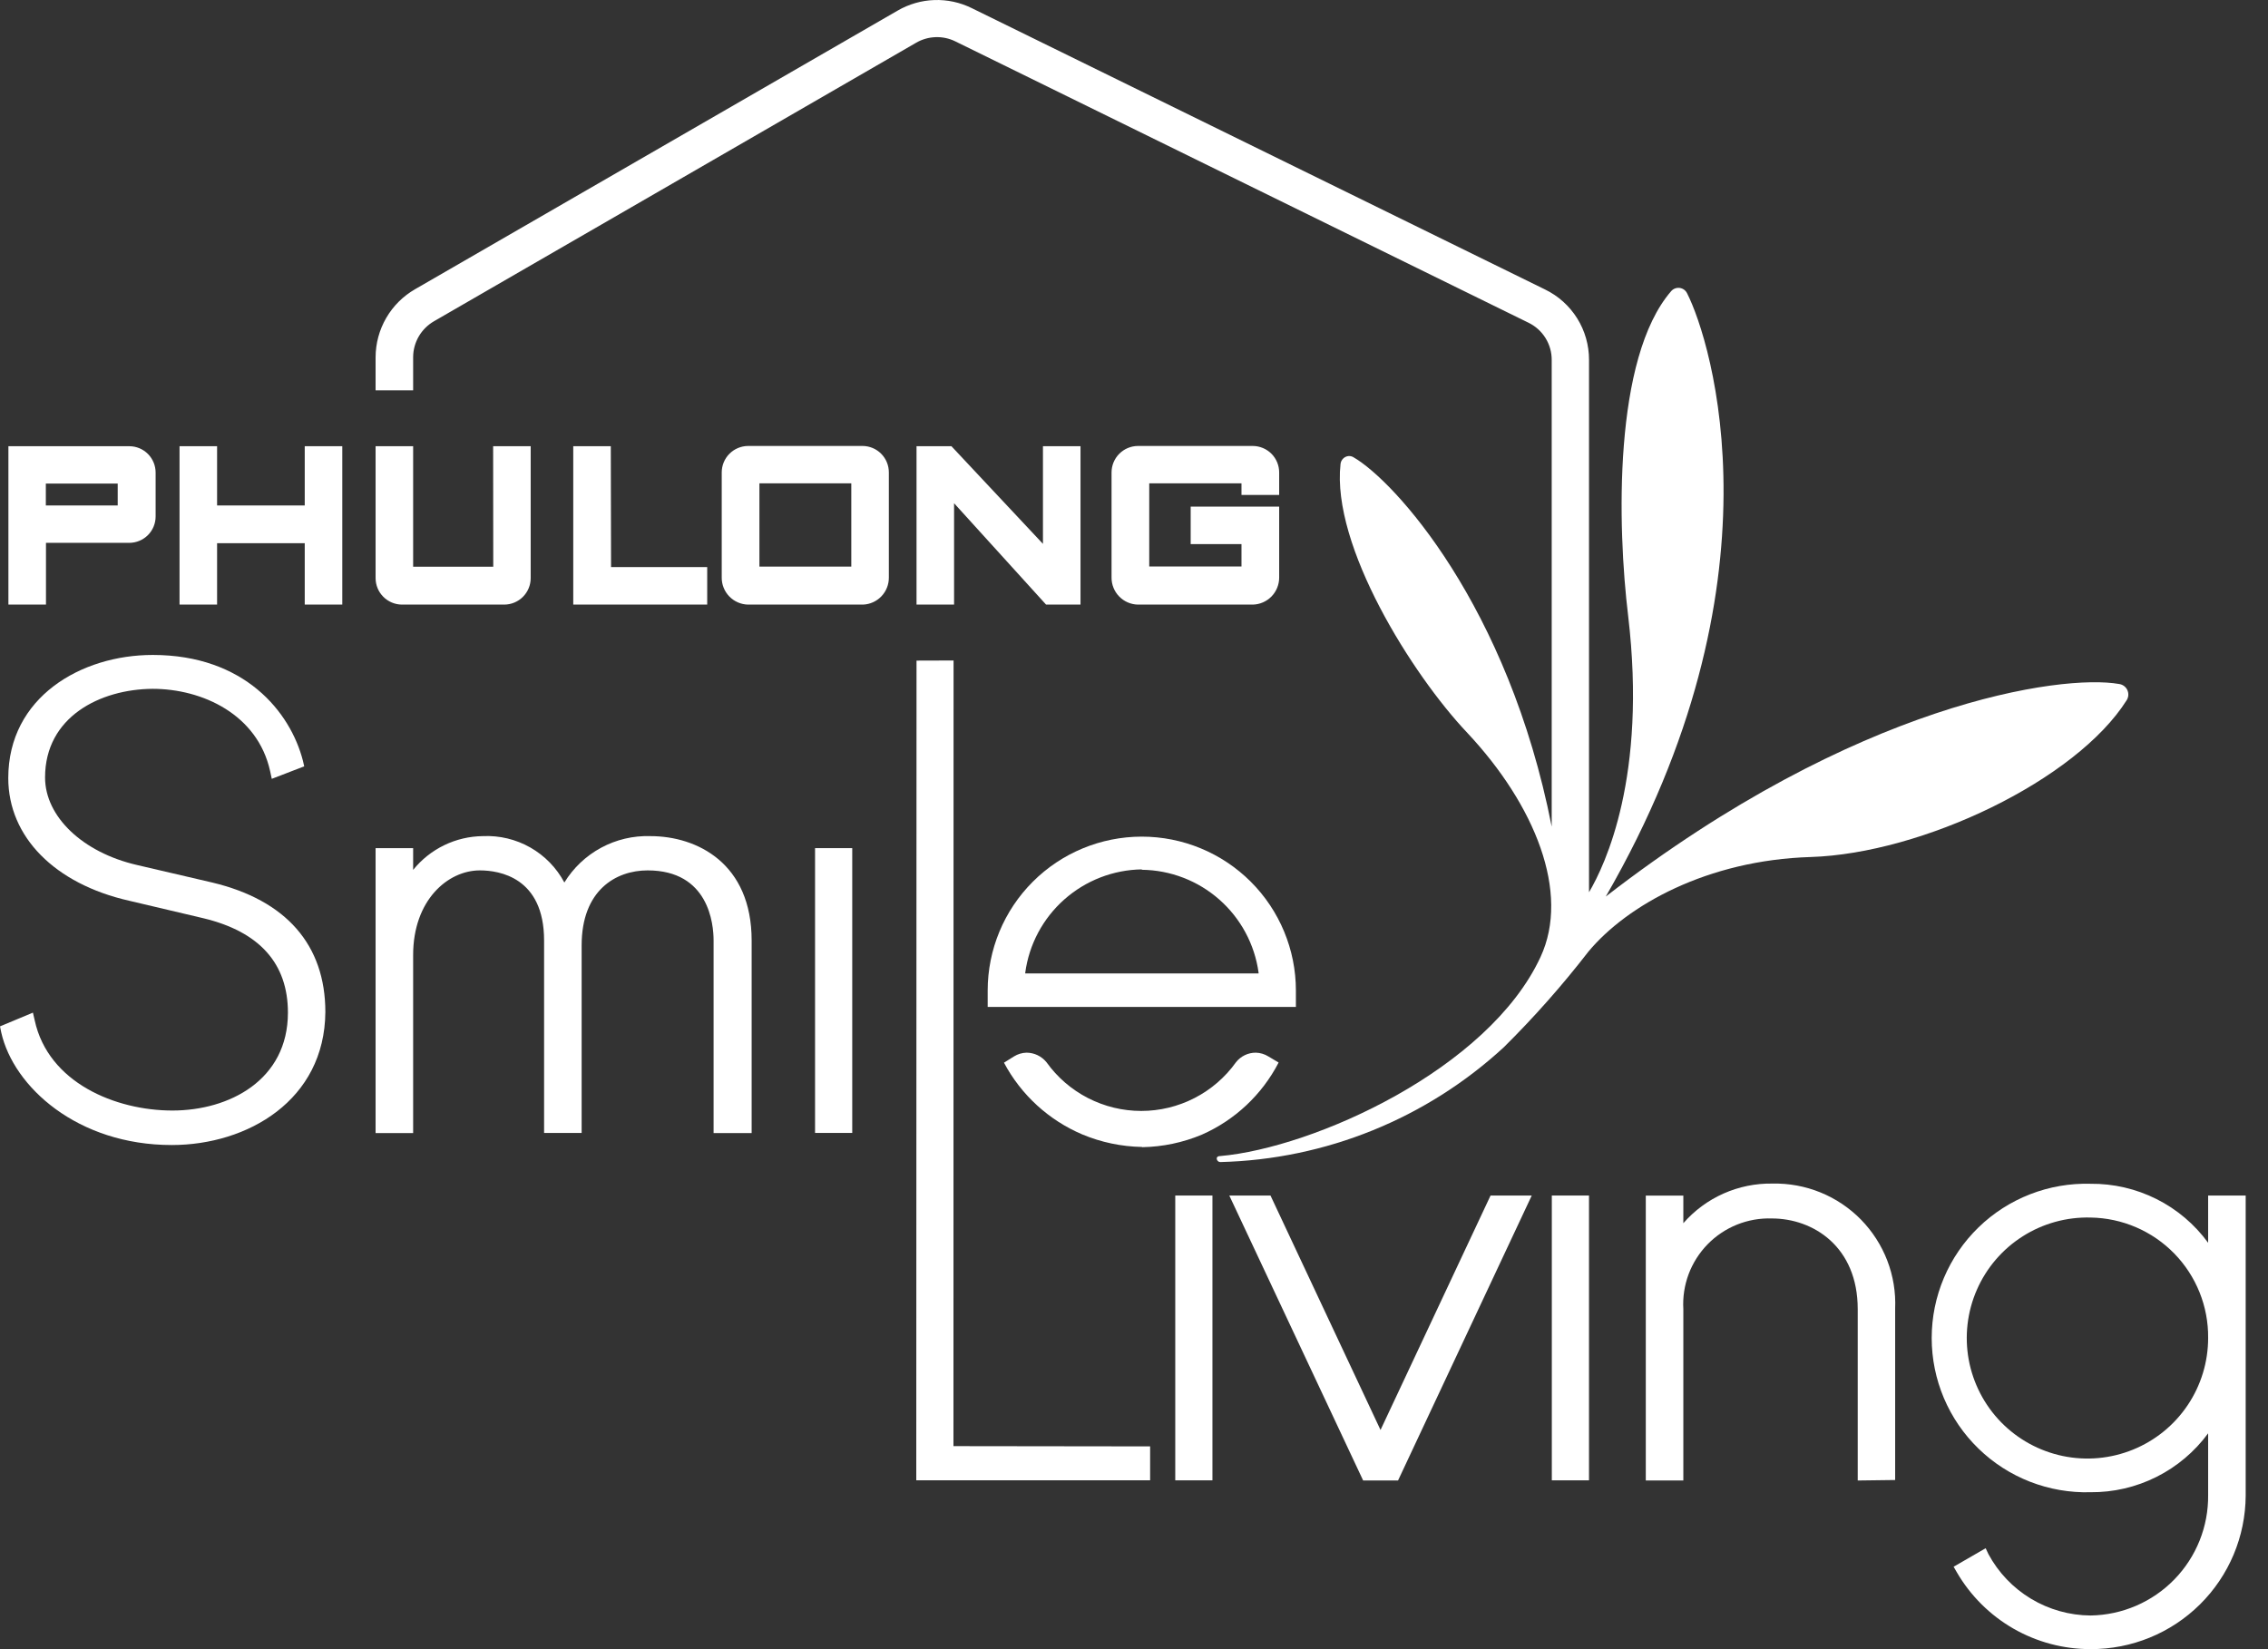 <svg width="99" height="72" viewBox="0 0 99 72" fill="none" xmlns="http://www.w3.org/2000/svg">
<rect x="0" y="0" width="99" height="72" fill="#333333" stroke="none"/>
<path d="M91.255 71.998C90.074 72 88.913 71.691 87.888 71.103C86.864 70.514 86.013 69.667 85.419 68.647L85.277 68.401L86.676 67.593L86.796 67.85C87.23 68.655 87.873 69.329 88.658 69.801C89.442 70.272 90.34 70.524 91.255 70.53C92.634 70.51 93.948 69.945 94.91 68.958C95.871 67.972 96.403 66.645 96.387 65.268V62.577C95.796 63.381 95.023 64.033 94.131 64.48C93.239 64.927 92.253 65.156 91.255 65.148C90.354 65.174 89.457 65.018 88.617 64.692C87.776 64.365 87.01 63.873 86.364 63.245C85.717 62.617 85.203 61.867 84.852 61.037C84.501 60.207 84.32 59.316 84.32 58.415C84.32 57.514 84.501 56.623 84.852 55.793C85.203 54.964 85.717 54.213 86.364 53.585C87.01 52.957 87.776 52.466 88.617 52.139C89.457 51.812 90.354 51.657 91.255 51.682C92.254 51.672 93.241 51.901 94.134 52.349C95.026 52.797 95.799 53.452 96.387 54.259V52.196H98.026V65.295C98.017 67.081 97.299 68.79 96.03 70.046C94.76 71.303 93.043 72.005 91.255 71.998ZM91.255 53.156C90.208 53.129 89.176 53.414 88.292 53.976C87.408 54.538 86.711 55.35 86.292 56.309C85.872 57.268 85.749 58.331 85.936 59.36C86.125 60.39 86.616 61.34 87.347 62.09C88.079 62.839 89.017 63.353 90.043 63.567C91.069 63.781 92.135 63.684 93.106 63.289C94.076 62.895 94.907 62.22 95.491 61.351C96.076 60.482 96.387 59.459 96.387 58.413C96.401 57.037 95.869 55.711 94.908 54.726C93.946 53.741 92.633 53.176 91.255 53.156Z" fill="white"/>
<path d="M43.113 43.961V43.245C43.113 41.464 43.822 39.754 45.084 38.494C46.345 37.234 48.056 36.526 49.84 36.526C51.624 36.526 53.335 37.234 54.597 38.494C55.858 39.754 56.567 41.464 56.567 43.245V43.961H43.113ZM49.84 37.956C48.592 37.975 47.392 38.441 46.459 39.268C45.525 40.095 44.92 41.23 44.753 42.465V42.498H54.938V42.465C54.768 41.23 54.16 40.098 53.224 39.273C52.289 38.449 51.088 37.987 49.84 37.973V37.956Z" fill="white"/>
<path d="M39.996 64.626L40.007 28.841L41.624 28.836L41.619 63.136L50.204 63.147V64.626H39.996Z" fill="white"/>
<path fill-rule="evenodd" clip-rule="evenodd" d="M37.673 19.47H32.651C32.346 19.473 32.054 19.596 31.839 19.812C31.624 20.029 31.504 20.322 31.504 20.627V25.217C31.502 25.525 31.622 25.821 31.836 26.041C32.051 26.262 32.344 26.389 32.651 26.396H37.673C37.977 26.384 38.264 26.254 38.474 26.034C38.684 25.814 38.801 25.521 38.799 25.217V20.627C38.8 20.322 38.681 20.03 38.467 19.813C38.253 19.596 37.962 19.473 37.657 19.47H37.673ZM37.16 24.737H33.149V21.102H37.16V24.737ZM45.526 23.744L41.531 19.481H40.007V26.396H41.646V21.97L45.662 26.396H47.165V19.481H45.526V23.744ZM55.837 21.609V20.627C55.837 20.322 55.717 20.029 55.502 19.812C55.287 19.596 54.995 19.473 54.69 19.47H49.668C49.362 19.473 49.071 19.596 48.856 19.812C48.641 20.029 48.52 20.322 48.52 20.627V25.217C48.519 25.525 48.638 25.821 48.853 26.041C49.067 26.262 49.36 26.389 49.668 26.396H54.69C54.997 26.388 55.289 26.26 55.503 26.04C55.717 25.819 55.837 25.524 55.837 25.217V22.117H51.974V23.755H54.192V24.732H50.165V21.102H54.192V21.609H55.837ZM5.64 19.481H0.367V26.396H2.007V23.7H5.646C5.951 23.698 6.243 23.576 6.458 23.361C6.673 23.145 6.793 22.853 6.793 22.548V20.632C6.793 20.328 6.673 20.036 6.458 19.82C6.243 19.604 5.951 19.482 5.646 19.481H5.64ZM5.138 22.068H2.001V21.113H5.138V22.068ZM21.531 24.742H18.034V19.481H16.395V25.239C16.395 25.544 16.515 25.837 16.73 26.053C16.945 26.27 17.237 26.393 17.542 26.396H22.017C22.323 26.393 22.615 26.27 22.83 26.053C23.044 25.837 23.165 25.544 23.165 25.239V19.481H21.526L21.531 24.742ZM13.302 22.068H9.476V19.481H7.837V26.396H9.476V23.716H13.302V26.396H14.941V19.481H13.302V22.068ZM26.662 19.481H25.023V26.396H30.87V24.759H26.673L26.662 19.481Z" fill="white"/>
<path d="M7.497 49.99C3.377 49.99 0.59 47.447 0.055 45.078L0 44.81L1.437 44.21L1.514 44.543C2.104 47.272 5.044 48.484 7.525 48.484C10.005 48.484 12.568 47.157 12.568 44.21C12.568 42.065 11.328 40.678 8.88 40.089L5.639 39.325C2.383 38.588 0.361 36.53 0.361 33.97C0.361 30.439 3.536 28.594 6.667 28.594C10.672 28.594 12.678 31.083 13.224 33.217L13.279 33.457L11.863 34.003L11.792 33.67C11.246 31.186 8.825 30.073 6.661 30.073C4.372 30.089 1.967 31.296 1.967 33.943C1.967 35.651 3.607 37.218 5.978 37.764L9.257 38.528C12.492 39.297 14.202 41.257 14.202 44.183C14.175 48.031 10.814 49.99 7.497 49.99Z" fill="white"/>
<path d="M31.149 49.468V41.062C31.149 40.341 30.941 38 28.269 38C26.881 38 25.389 38.868 25.389 41.275V49.462H23.75V41.062C23.75 38.3 21.788 38 20.946 38C19.547 38 18.034 39.299 18.034 41.695V49.468H16.395V37.028H18.034V37.978C18.401 37.523 18.864 37.155 19.39 36.9C19.916 36.645 20.493 36.51 21.078 36.504C21.802 36.47 22.521 36.643 23.15 37.001C23.78 37.36 24.295 37.89 24.635 38.529C25.026 37.89 25.579 37.367 26.238 37.011C26.898 36.655 27.64 36.48 28.389 36.504C30.433 36.504 32.81 37.694 32.81 41.062V49.468H31.149Z" fill="white"/>
<path d="M37.201 37.028H35.578V49.462H37.201V37.028Z" fill="white"/>
<path d="M52.924 52.195H51.301V64.629H52.924V52.195Z" fill="white"/>
<path d="M59.502 64.635L53.66 52.195H55.458L60.261 62.43L65.064 52.195H66.862L61.026 64.635H59.502Z" fill="white"/>
<path d="M81.091 64.636V57.153C81.091 54.424 79.146 53.196 77.343 53.196C76.822 53.179 76.304 53.271 75.821 53.465C75.338 53.659 74.901 53.952 74.538 54.324C74.174 54.697 73.893 55.14 73.71 55.627C73.528 56.114 73.449 56.634 73.479 57.153V64.636H71.84V52.197H73.479V53.403C73.962 52.849 74.561 52.407 75.233 52.108C75.905 51.81 76.634 51.661 77.37 51.673C78.087 51.658 78.799 51.789 79.463 52.059C80.127 52.329 80.729 52.733 81.231 53.244C81.732 53.756 82.124 54.365 82.381 55.033C82.638 55.702 82.755 56.416 82.725 57.131V64.615L81.091 64.636Z" fill="white"/>
<path d="M49.841 50.074C48.949 50.057 48.068 49.872 47.245 49.528C45.779 48.906 44.571 47.8 43.824 46.395L44.261 46.122C44.426 46.02 44.614 45.963 44.808 45.958C44.976 45.959 45.141 45.996 45.293 46.069C45.444 46.142 45.577 46.248 45.682 46.378C46.152 47.035 46.773 47.571 47.492 47.94C48.211 48.309 49.008 48.502 49.816 48.502C50.624 48.502 51.421 48.309 52.14 47.94C52.859 47.571 53.48 47.035 53.95 46.378C54.053 46.246 54.185 46.14 54.335 46.067C54.486 45.994 54.651 45.957 54.819 45.958C55.012 45.963 55.201 46.02 55.365 46.122L55.813 46.389C55.088 47.791 53.904 48.903 52.458 49.539C51.635 49.883 50.755 50.068 49.862 50.084L49.841 50.074Z" fill="white"/>
<path d="M69.361 52.195H67.738V64.629H69.361V52.195Z" fill="white"/>
<path d="M92.498 29.862C90.007 29.425 81.067 30.648 70.094 39.141C78.007 25.452 74.706 14.89 73.64 12.799C73.609 12.738 73.564 12.684 73.507 12.644C73.451 12.604 73.385 12.579 73.317 12.57C73.248 12.562 73.178 12.57 73.114 12.595C73.049 12.62 72.992 12.66 72.947 12.712C70.416 15.638 70.597 22.99 71.072 26.904C71.897 33.895 70.072 37.749 69.362 38.955C69.362 38.819 69.362 37.673 69.362 35.942V15.714C69.364 15.072 69.185 14.442 68.845 13.898C68.504 13.353 68.017 12.915 67.438 12.636L42.416 0.354C41.91 0.104 41.35 -0.017 40.785 0.002C40.221 0.021 39.669 0.18 39.181 0.464L18.121 12.625C17.598 12.925 17.163 13.357 16.86 13.879C16.557 14.4 16.397 14.991 16.395 15.594V17.04H18.034V15.594C18.035 15.276 18.119 14.965 18.278 14.69C18.438 14.415 18.666 14.187 18.941 14.027L39.99 1.866C40.248 1.716 40.539 1.632 40.838 1.622C41.136 1.611 41.433 1.675 41.7 1.806L66.717 14.088C67.024 14.236 67.283 14.469 67.463 14.759C67.643 15.049 67.737 15.384 67.733 15.725V36.09C65.837 26.434 60.864 20.981 59.067 19.955C59.003 19.92 58.931 19.905 58.859 19.911C58.77 19.921 58.687 19.961 58.625 20.025C58.562 20.088 58.523 20.172 58.515 20.261C58.116 23.836 61.646 29.458 64.05 31.996C67.007 35.151 68.547 38.972 67.247 41.777C64.974 46.69 57.345 50.112 53.263 50.472C53.017 50.472 53.11 50.734 53.263 50.734C57.864 50.619 62.265 48.836 65.646 45.718C66.966 44.41 68.198 43.017 69.334 41.548C71.017 39.523 74.526 37.553 79.034 37.416C83.908 37.263 90.629 34.07 92.837 30.561C92.877 30.494 92.899 30.42 92.903 30.343C92.906 30.266 92.89 30.189 92.857 30.12C92.823 30.05 92.773 29.991 92.71 29.945C92.648 29.901 92.575 29.872 92.498 29.862Z" fill="white"/>
</svg>
